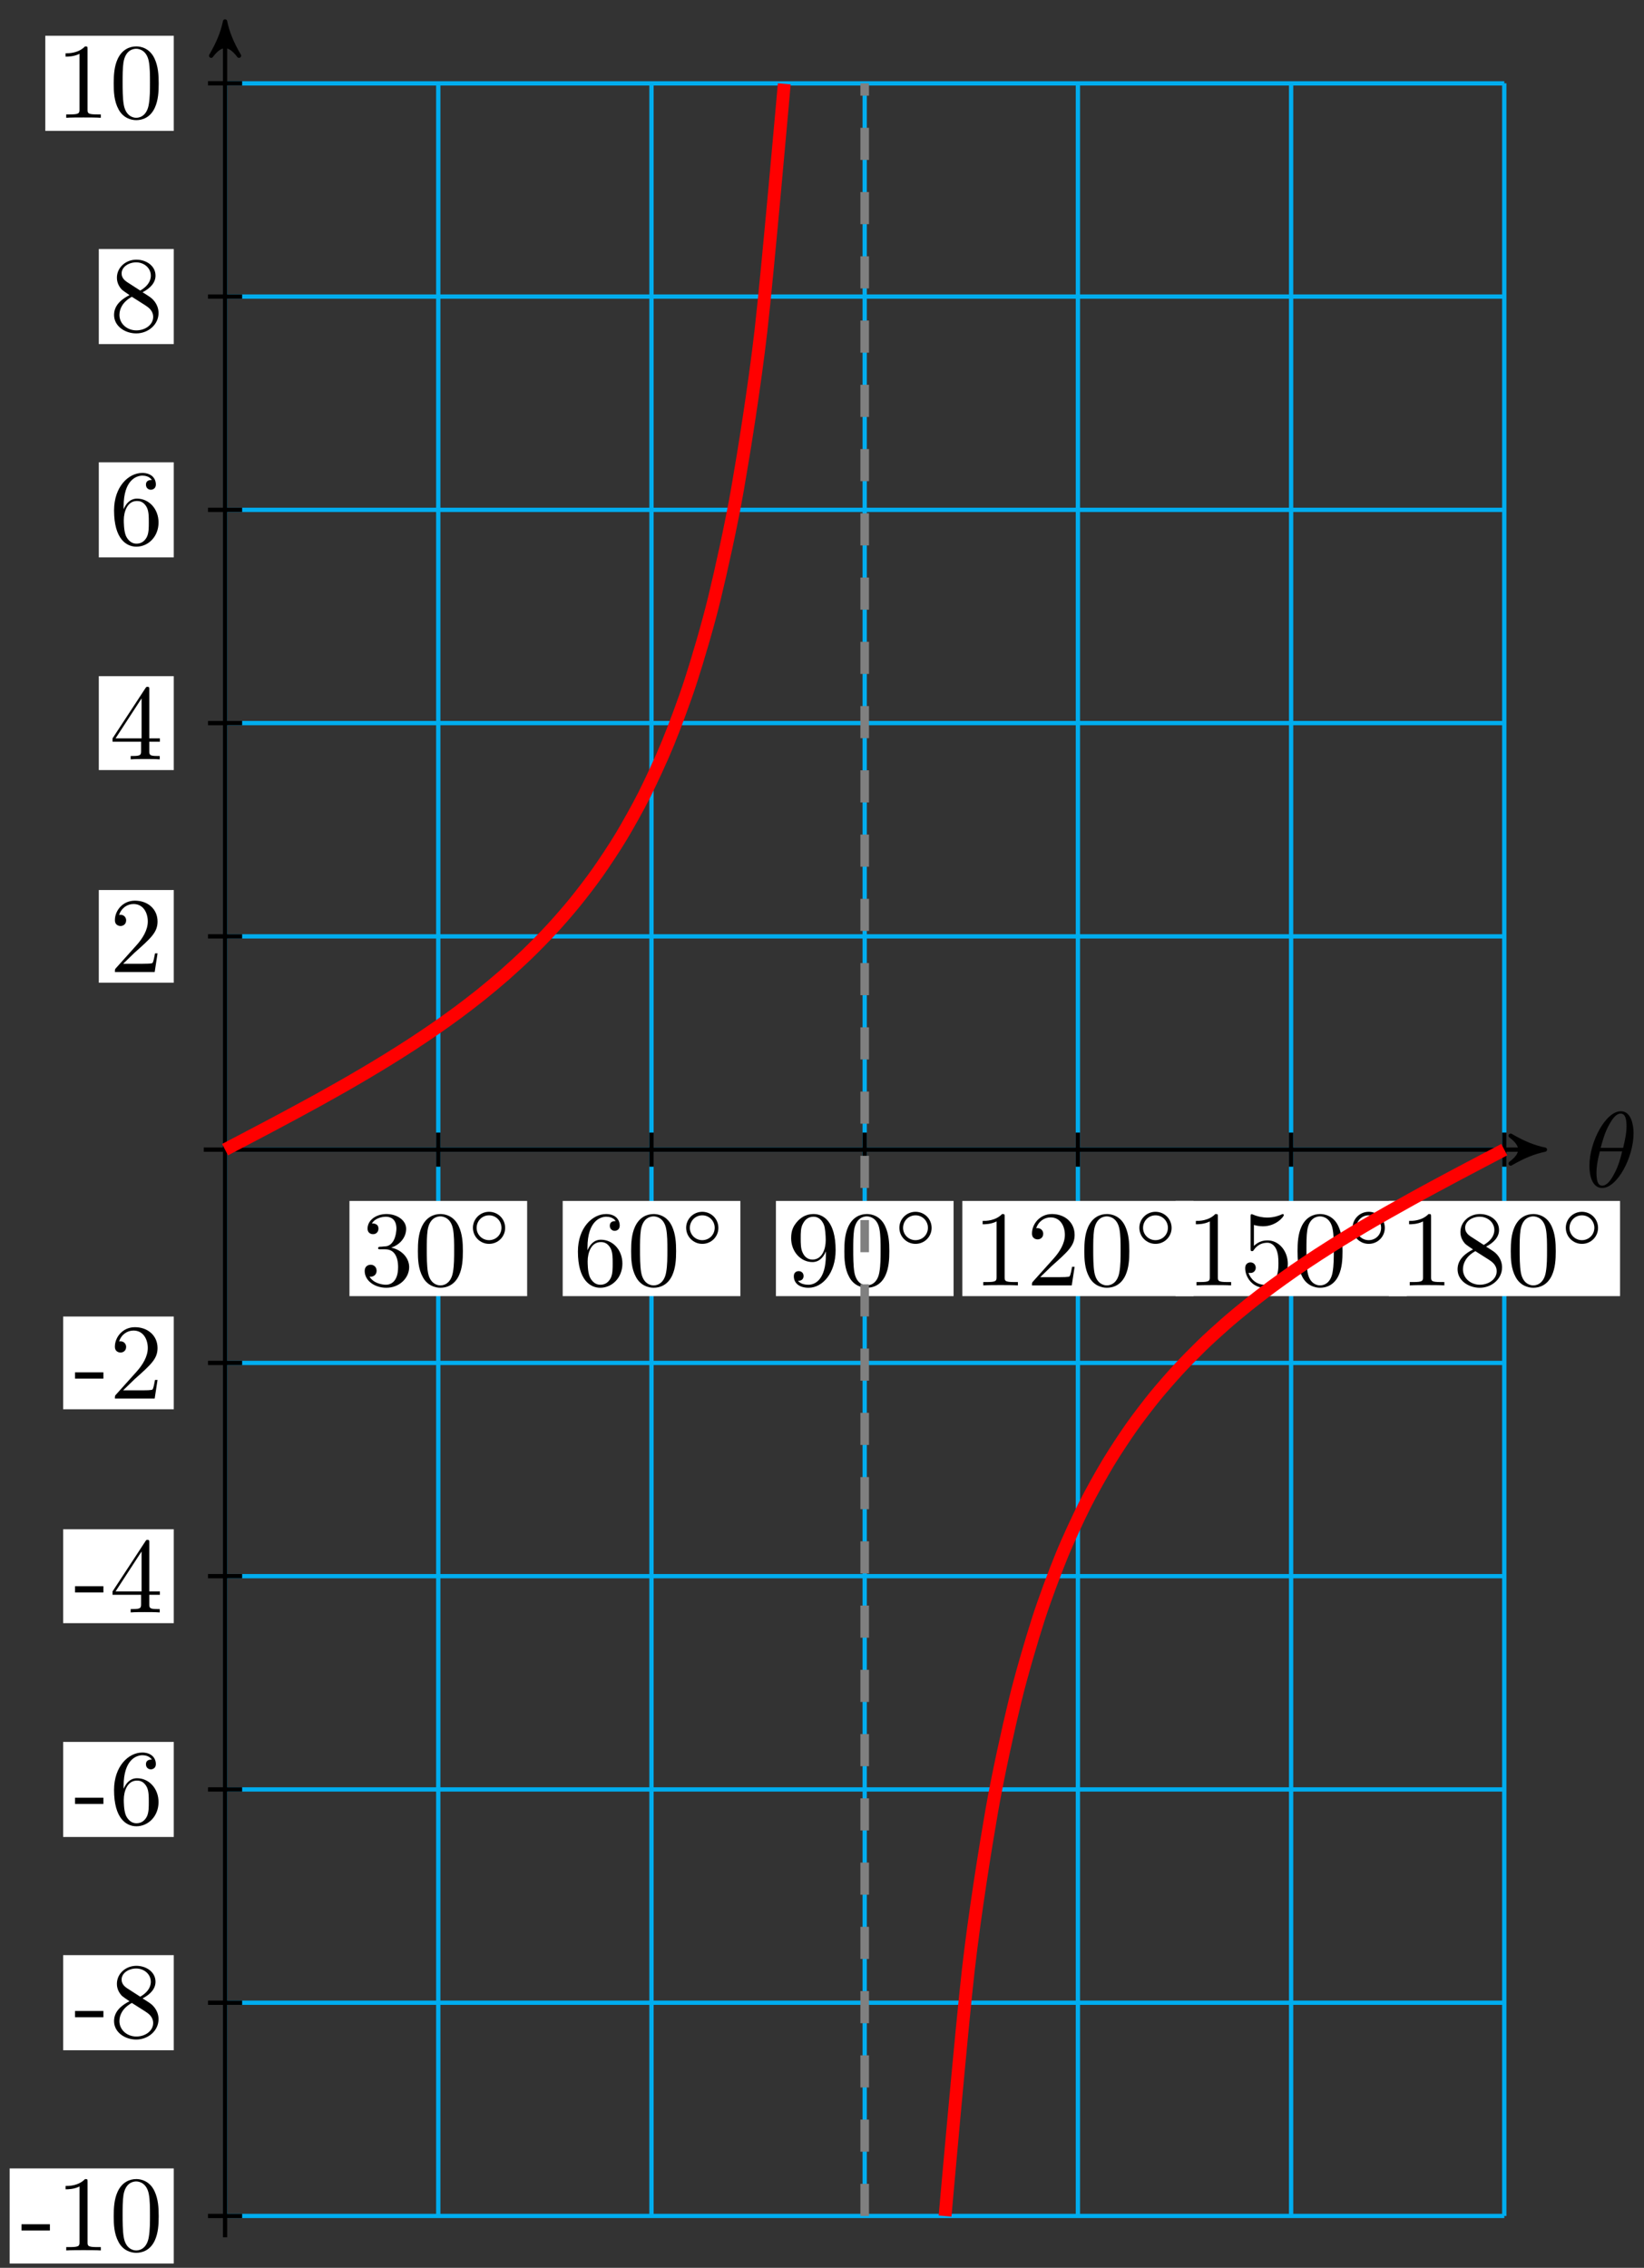 <?xml version="1.0" encoding="UTF-8"?>
<svg xmlns="http://www.w3.org/2000/svg" xmlns:xlink="http://www.w3.org/1999/xlink" width="153pt" height="211pt" viewBox="0 0 153 211" version="1.1">
<rect x="0" y="0" width="153" height="211" fill="#333333" stroke="none"/>
<defs>
<g>
<symbol overflow="visible" id="glyph0-0">
<path style="stroke:none;" d=""/>
</symbol>
<symbol overflow="visible" id="glyph0-1">
<path style="stroke:none;" d="M 4.531 -4.984 C 4.531 -5.641 4.359 -7.031 3.344 -7.031 C 1.953 -7.031 0.422 -4.219 0.422 -1.938 C 0.422 -1 0.703 0.109 1.609 0.109 C 3.016 0.109 4.531 -2.75 4.531 -4.984 Z M 1.469 -3.625 C 1.641 -4.25 1.844 -5.047 2.25 -5.766 C 2.516 -6.25 2.875 -6.812 3.328 -6.812 C 3.812 -6.812 3.875 -6.172 3.875 -5.609 C 3.875 -5.109 3.797 -4.609 3.562 -3.625 Z M 3.469 -3.297 C 3.359 -2.844 3.156 -2 2.766 -1.281 C 2.422 -0.594 2.047 -0.109 1.609 -0.109 C 1.281 -0.109 1.078 -0.406 1.078 -1.328 C 1.078 -1.75 1.141 -2.328 1.391 -3.297 Z M 3.469 -3.297 "/>
</symbol>
<symbol overflow="visible" id="glyph1-0">
<path style="stroke:none;" d=""/>
</symbol>
<symbol overflow="visible" id="glyph1-1">
<path style="stroke:none;" d="M 2.891 -3.516 C 3.703 -3.781 4.281 -4.469 4.281 -5.266 C 4.281 -6.078 3.406 -6.641 2.453 -6.641 C 1.453 -6.641 0.688 -6.047 0.688 -5.281 C 0.688 -4.953 0.906 -4.766 1.203 -4.766 C 1.5 -4.766 1.703 -4.984 1.703 -5.281 C 1.703 -5.766 1.234 -5.766 1.094 -5.766 C 1.391 -6.266 2.047 -6.391 2.406 -6.391 C 2.828 -6.391 3.375 -6.172 3.375 -5.281 C 3.375 -5.156 3.344 -4.578 3.094 -4.141 C 2.797 -3.656 2.453 -3.625 2.203 -3.625 C 2.125 -3.609 1.891 -3.594 1.812 -3.594 C 1.734 -3.578 1.672 -3.562 1.672 -3.469 C 1.672 -3.359 1.734 -3.359 1.906 -3.359 L 2.344 -3.359 C 3.156 -3.359 3.531 -2.688 3.531 -1.703 C 3.531 -0.344 2.844 -0.062 2.406 -0.062 C 1.969 -0.062 1.219 -0.234 0.875 -0.812 C 1.219 -0.766 1.531 -0.984 1.531 -1.359 C 1.531 -1.719 1.266 -1.922 0.984 -1.922 C 0.734 -1.922 0.422 -1.781 0.422 -1.344 C 0.422 -0.438 1.344 0.219 2.438 0.219 C 3.656 0.219 4.562 -0.688 4.562 -1.703 C 4.562 -2.516 3.922 -3.297 2.891 -3.516 Z M 2.891 -3.516 "/>
</symbol>
<symbol overflow="visible" id="glyph1-2">
<path style="stroke:none;" d="M 4.578 -3.188 C 4.578 -3.984 4.531 -4.781 4.188 -5.516 C 3.734 -6.484 2.906 -6.641 2.5 -6.641 C 1.891 -6.641 1.172 -6.375 0.75 -5.453 C 0.438 -4.766 0.391 -3.984 0.391 -3.188 C 0.391 -2.438 0.422 -1.547 0.844 -0.781 C 1.266 0.016 2 0.219 2.484 0.219 C 3.016 0.219 3.781 0.016 4.219 -0.938 C 4.531 -1.625 4.578 -2.406 4.578 -3.188 Z M 2.484 0 C 2.094 0 1.5 -0.25 1.328 -1.203 C 1.219 -1.797 1.219 -2.719 1.219 -3.312 C 1.219 -3.953 1.219 -4.609 1.297 -5.141 C 1.484 -6.328 2.234 -6.422 2.484 -6.422 C 2.812 -6.422 3.469 -6.234 3.656 -5.25 C 3.766 -4.688 3.766 -3.938 3.766 -3.312 C 3.766 -2.562 3.766 -1.891 3.656 -1.25 C 3.5 -0.297 2.938 0 2.484 0 Z M 2.484 0 "/>
</symbol>
<symbol overflow="visible" id="glyph1-3">
<path style="stroke:none;" d="M 1.312 -3.266 L 1.312 -3.516 C 1.312 -6.031 2.547 -6.391 3.062 -6.391 C 3.297 -6.391 3.719 -6.328 3.938 -5.984 C 3.781 -5.984 3.391 -5.984 3.391 -5.547 C 3.391 -5.234 3.625 -5.078 3.844 -5.078 C 4 -5.078 4.312 -5.172 4.312 -5.562 C 4.312 -6.156 3.875 -6.641 3.047 -6.641 C 1.766 -6.641 0.422 -5.359 0.422 -3.156 C 0.422 -0.484 1.578 0.219 2.5 0.219 C 3.609 0.219 4.562 -0.719 4.562 -2.031 C 4.562 -3.297 3.672 -4.25 2.562 -4.25 C 1.891 -4.25 1.516 -3.75 1.312 -3.266 Z M 2.5 -0.062 C 1.875 -0.062 1.578 -0.656 1.516 -0.812 C 1.328 -1.281 1.328 -2.078 1.328 -2.25 C 1.328 -3.031 1.656 -4.031 2.547 -4.031 C 2.719 -4.031 3.172 -4.031 3.484 -3.406 C 3.656 -3.047 3.656 -2.531 3.656 -2.047 C 3.656 -1.562 3.656 -1.062 3.484 -0.703 C 3.188 -0.109 2.734 -0.062 2.5 -0.062 Z M 2.5 -0.062 "/>
</symbol>
<symbol overflow="visible" id="glyph1-4">
<path style="stroke:none;" d="M 3.656 -3.172 L 3.656 -2.844 C 3.656 -0.516 2.625 -0.062 2.047 -0.062 C 1.875 -0.062 1.328 -0.078 1.062 -0.422 C 1.5 -0.422 1.578 -0.703 1.578 -0.875 C 1.578 -1.188 1.344 -1.328 1.125 -1.328 C 0.969 -1.328 0.672 -1.25 0.672 -0.859 C 0.672 -0.188 1.203 0.219 2.047 0.219 C 3.344 0.219 4.562 -1.141 4.562 -3.281 C 4.562 -5.969 3.406 -6.641 2.516 -6.641 C 1.969 -6.641 1.484 -6.453 1.062 -6.016 C 0.641 -5.562 0.422 -5.141 0.422 -4.391 C 0.422 -3.156 1.297 -2.172 2.406 -2.172 C 3.016 -2.172 3.422 -2.594 3.656 -3.172 Z M 2.422 -2.406 C 2.266 -2.406 1.797 -2.406 1.5 -3.031 C 1.312 -3.406 1.312 -3.891 1.312 -4.391 C 1.312 -4.922 1.312 -5.391 1.531 -5.766 C 1.797 -6.266 2.172 -6.391 2.516 -6.391 C 2.984 -6.391 3.312 -6.047 3.484 -5.609 C 3.594 -5.281 3.641 -4.656 3.641 -4.203 C 3.641 -3.375 3.297 -2.406 2.422 -2.406 Z M 2.422 -2.406 "/>
</symbol>
<symbol overflow="visible" id="glyph1-5">
<path style="stroke:none;" d="M 2.938 -6.375 C 2.938 -6.625 2.938 -6.641 2.703 -6.641 C 2.078 -6 1.203 -6 0.891 -6 L 0.891 -5.688 C 1.094 -5.688 1.672 -5.688 2.188 -5.953 L 2.188 -0.781 C 2.188 -0.422 2.156 -0.312 1.266 -0.312 L 0.953 -0.312 L 0.953 0 C 1.297 -0.031 2.156 -0.031 2.562 -0.031 C 2.953 -0.031 3.828 -0.031 4.172 0 L 4.172 -0.312 L 3.859 -0.312 C 2.953 -0.312 2.938 -0.422 2.938 -0.781 Z M 2.938 -6.375 "/>
</symbol>
<symbol overflow="visible" id="glyph1-6">
<path style="stroke:none;" d="M 1.266 -0.766 L 2.328 -1.797 C 3.875 -3.172 4.469 -3.703 4.469 -4.703 C 4.469 -5.844 3.578 -6.641 2.359 -6.641 C 1.234 -6.641 0.5 -5.719 0.5 -4.828 C 0.5 -4.281 1 -4.281 1.031 -4.281 C 1.203 -4.281 1.547 -4.391 1.547 -4.812 C 1.547 -5.062 1.359 -5.328 1.016 -5.328 C 0.938 -5.328 0.922 -5.328 0.891 -5.312 C 1.109 -5.969 1.656 -6.328 2.234 -6.328 C 3.141 -6.328 3.562 -5.516 3.562 -4.703 C 3.562 -3.906 3.078 -3.125 2.516 -2.5 L 0.609 -0.375 C 0.5 -0.266 0.5 -0.234 0.5 0 L 4.203 0 L 4.469 -1.734 L 4.234 -1.734 C 4.172 -1.438 4.109 -1 4 -0.844 C 3.938 -0.766 3.281 -0.766 3.062 -0.766 Z M 1.266 -0.766 "/>
</symbol>
<symbol overflow="visible" id="glyph1-7">
<path style="stroke:none;" d="M 4.469 -2 C 4.469 -3.188 3.656 -4.188 2.578 -4.188 C 2.109 -4.188 1.672 -4.031 1.312 -3.672 L 1.312 -5.625 C 1.516 -5.562 1.844 -5.5 2.156 -5.5 C 3.391 -5.5 4.094 -6.406 4.094 -6.531 C 4.094 -6.594 4.062 -6.641 3.984 -6.641 C 3.984 -6.641 3.953 -6.641 3.906 -6.609 C 3.703 -6.516 3.219 -6.312 2.547 -6.312 C 2.156 -6.312 1.688 -6.391 1.219 -6.594 C 1.141 -6.625 1.125 -6.625 1.109 -6.625 C 1 -6.625 1 -6.547 1 -6.391 L 1 -3.438 C 1 -3.266 1 -3.188 1.141 -3.188 C 1.219 -3.188 1.234 -3.203 1.281 -3.266 C 1.391 -3.422 1.75 -3.969 2.562 -3.969 C 3.078 -3.969 3.328 -3.516 3.406 -3.328 C 3.562 -2.953 3.594 -2.578 3.594 -2.078 C 3.594 -1.719 3.594 -1.125 3.344 -0.703 C 3.109 -0.312 2.734 -0.062 2.281 -0.062 C 1.562 -0.062 0.984 -0.594 0.812 -1.172 C 0.844 -1.172 0.875 -1.156 0.984 -1.156 C 1.312 -1.156 1.484 -1.406 1.484 -1.641 C 1.484 -1.891 1.312 -2.141 0.984 -2.141 C 0.844 -2.141 0.5 -2.062 0.5 -1.609 C 0.5 -0.75 1.188 0.219 2.297 0.219 C 3.453 0.219 4.469 -0.734 4.469 -2 Z M 4.469 -2 "/>
</symbol>
<symbol overflow="visible" id="glyph1-8">
<path style="stroke:none;" d="M 1.625 -4.562 C 1.172 -4.859 1.125 -5.188 1.125 -5.359 C 1.125 -5.969 1.781 -6.391 2.484 -6.391 C 3.203 -6.391 3.844 -5.875 3.844 -5.156 C 3.844 -4.578 3.453 -4.109 2.859 -3.766 Z M 3.078 -3.609 C 3.797 -3.984 4.281 -4.5 4.281 -5.156 C 4.281 -6.078 3.406 -6.641 2.5 -6.641 C 1.5 -6.641 0.688 -5.906 0.688 -4.969 C 0.688 -4.797 0.703 -4.344 1.125 -3.875 C 1.234 -3.766 1.609 -3.516 1.859 -3.344 C 1.281 -3.047 0.422 -2.5 0.422 -1.5 C 0.422 -0.453 1.438 0.219 2.484 0.219 C 3.609 0.219 4.562 -0.609 4.562 -1.672 C 4.562 -2.031 4.453 -2.484 4.062 -2.906 C 3.875 -3.109 3.719 -3.203 3.078 -3.609 Z M 2.078 -3.188 L 3.312 -2.406 C 3.594 -2.219 4.062 -1.922 4.062 -1.312 C 4.062 -0.578 3.312 -0.062 2.5 -0.062 C 1.641 -0.062 0.922 -0.672 0.922 -1.5 C 0.922 -2.078 1.234 -2.719 2.078 -3.188 Z M 2.078 -3.188 "/>
</symbol>
<symbol overflow="visible" id="glyph2-0">
<path style="stroke:none;" d=""/>
</symbol>
<symbol overflow="visible" id="glyph2-1">
<path style="stroke:none;" d="M 3.531 -1.734 C 3.531 -2.578 2.859 -3.234 2.031 -3.234 C 1.203 -3.234 0.531 -2.562 0.531 -1.75 C 0.531 -0.906 1.219 -0.25 2.031 -0.25 C 2.875 -0.25 3.531 -0.922 3.531 -1.734 Z M 2.031 -0.594 C 1.375 -0.594 0.875 -1.125 0.875 -1.734 C 0.875 -2.391 1.391 -2.906 2.031 -2.906 C 2.688 -2.906 3.188 -2.375 3.188 -1.75 C 3.188 -1.094 2.672 -0.594 2.031 -0.594 Z M 2.031 -0.594 "/>
</symbol>
<symbol overflow="visible" id="glyph3-0">
<path style="stroke:none;" d=""/>
</symbol>
<symbol overflow="visible" id="glyph3-1">
<path style="stroke:none;" d="M 2.75 -1.859 L 2.75 -2.438 L 0.109 -2.438 L 0.109 -1.859 Z M 2.75 -1.859 "/>
</symbol>
<symbol overflow="visible" id="glyph3-2">
<path style="stroke:none;" d="M 4.172 0 L 4.172 -0.312 L 3.859 -0.312 C 2.953 -0.312 2.938 -0.422 2.938 -0.781 L 2.938 -6.375 C 2.938 -6.625 2.938 -6.641 2.703 -6.641 C 2.078 -6 1.203 -6 0.891 -6 L 0.891 -5.688 C 1.094 -5.688 1.672 -5.688 2.188 -5.953 L 2.188 -0.781 C 2.188 -0.422 2.156 -0.312 1.266 -0.312 L 0.953 -0.312 L 0.953 0 C 1.297 -0.031 2.156 -0.031 2.562 -0.031 C 2.953 -0.031 3.828 -0.031 4.172 0 Z M 4.172 0 "/>
</symbol>
<symbol overflow="visible" id="glyph3-3">
<path style="stroke:none;" d="M 4.578 -3.188 C 4.578 -3.984 4.531 -4.781 4.188 -5.516 C 3.734 -6.484 2.906 -6.641 2.5 -6.641 C 1.891 -6.641 1.172 -6.375 0.75 -5.453 C 0.438 -4.766 0.391 -3.984 0.391 -3.188 C 0.391 -2.438 0.422 -1.547 0.844 -0.781 C 1.266 0.016 2 0.219 2.484 0.219 C 3.016 0.219 3.781 0.016 4.219 -0.938 C 4.531 -1.625 4.578 -2.406 4.578 -3.188 Z M 3.766 -3.312 C 3.766 -2.562 3.766 -1.891 3.656 -1.25 C 3.5 -0.297 2.938 0 2.484 0 C 2.094 0 1.5 -0.25 1.328 -1.203 C 1.219 -1.797 1.219 -2.719 1.219 -3.312 C 1.219 -3.953 1.219 -4.609 1.297 -5.141 C 1.484 -6.328 2.234 -6.422 2.484 -6.422 C 2.812 -6.422 3.469 -6.234 3.656 -5.25 C 3.766 -4.688 3.766 -3.938 3.766 -3.312 Z M 3.766 -3.312 "/>
</symbol>
<symbol overflow="visible" id="glyph3-4">
<path style="stroke:none;" d="M 4.562 -1.672 C 4.562 -2.031 4.453 -2.484 4.062 -2.906 C 3.875 -3.109 3.719 -3.203 3.078 -3.609 C 3.797 -3.984 4.281 -4.5 4.281 -5.156 C 4.281 -6.078 3.406 -6.641 2.5 -6.641 C 1.5 -6.641 0.688 -5.906 0.688 -4.969 C 0.688 -4.797 0.703 -4.344 1.125 -3.875 C 1.234 -3.766 1.609 -3.516 1.859 -3.344 C 1.281 -3.047 0.422 -2.5 0.422 -1.5 C 0.422 -0.453 1.438 0.219 2.484 0.219 C 3.609 0.219 4.562 -0.609 4.562 -1.672 Z M 3.844 -5.156 C 3.844 -4.578 3.453 -4.109 2.859 -3.766 L 1.625 -4.562 C 1.172 -4.859 1.125 -5.188 1.125 -5.359 C 1.125 -5.969 1.781 -6.391 2.484 -6.391 C 3.203 -6.391 3.844 -5.875 3.844 -5.156 Z M 4.062 -1.312 C 4.062 -0.578 3.312 -0.062 2.5 -0.062 C 1.641 -0.062 0.922 -0.672 0.922 -1.5 C 0.922 -2.078 1.234 -2.719 2.078 -3.188 L 3.312 -2.406 C 3.594 -2.219 4.062 -1.922 4.062 -1.312 Z M 4.062 -1.312 "/>
</symbol>
<symbol overflow="visible" id="glyph3-5">
<path style="stroke:none;" d="M 4.562 -2.031 C 4.562 -3.297 3.672 -4.25 2.562 -4.25 C 1.891 -4.25 1.516 -3.75 1.312 -3.266 L 1.312 -3.516 C 1.312 -6.031 2.547 -6.391 3.062 -6.391 C 3.297 -6.391 3.719 -6.328 3.938 -5.984 C 3.781 -5.984 3.391 -5.984 3.391 -5.547 C 3.391 -5.234 3.625 -5.078 3.844 -5.078 C 4 -5.078 4.312 -5.172 4.312 -5.562 C 4.312 -6.156 3.875 -6.641 3.047 -6.641 C 1.766 -6.641 0.422 -5.359 0.422 -3.156 C 0.422 -0.484 1.578 0.219 2.5 0.219 C 3.609 0.219 4.562 -0.719 4.562 -2.031 Z M 3.656 -2.047 C 3.656 -1.562 3.656 -1.062 3.484 -0.703 C 3.188 -0.109 2.734 -0.062 2.5 -0.062 C 1.875 -0.062 1.578 -0.656 1.516 -0.812 C 1.328 -1.281 1.328 -2.078 1.328 -2.25 C 1.328 -3.031 1.656 -4.031 2.547 -4.031 C 2.719 -4.031 3.172 -4.031 3.484 -3.406 C 3.656 -3.047 3.656 -2.531 3.656 -2.047 Z M 3.656 -2.047 "/>
</symbol>
<symbol overflow="visible" id="glyph3-6">
<path style="stroke:none;" d="M 4.688 -1.641 L 4.688 -1.953 L 3.703 -1.953 L 3.703 -6.484 C 3.703 -6.688 3.703 -6.75 3.531 -6.75 C 3.453 -6.75 3.422 -6.75 3.344 -6.625 L 0.281 -1.953 L 0.281 -1.641 L 2.938 -1.641 L 2.938 -0.781 C 2.938 -0.422 2.906 -0.312 2.172 -0.312 L 1.969 -0.312 L 1.969 0 C 2.375 -0.031 2.891 -0.031 3.312 -0.031 C 3.734 -0.031 4.25 -0.031 4.672 0 L 4.672 -0.312 L 4.453 -0.312 C 3.719 -0.312 3.703 -0.422 3.703 -0.781 L 3.703 -1.641 Z M 2.984 -1.953 L 0.562 -1.953 L 2.984 -5.672 Z M 2.984 -1.953 "/>
</symbol>
<symbol overflow="visible" id="glyph3-7">
<path style="stroke:none;" d="M 4.469 -1.734 L 4.234 -1.734 C 4.172 -1.438 4.109 -1 4 -0.844 C 3.938 -0.766 3.281 -0.766 3.062 -0.766 L 1.266 -0.766 L 2.328 -1.797 C 3.875 -3.172 4.469 -3.703 4.469 -4.703 C 4.469 -5.844 3.578 -6.641 2.359 -6.641 C 1.234 -6.641 0.5 -5.719 0.5 -4.828 C 0.5 -4.281 1 -4.281 1.031 -4.281 C 1.203 -4.281 1.547 -4.391 1.547 -4.812 C 1.547 -5.062 1.359 -5.328 1.016 -5.328 C 0.938 -5.328 0.922 -5.328 0.891 -5.312 C 1.109 -5.969 1.656 -6.328 2.234 -6.328 C 3.141 -6.328 3.562 -5.516 3.562 -4.703 C 3.562 -3.906 3.078 -3.125 2.516 -2.5 L 0.609 -0.375 C 0.5 -0.266 0.5 -0.234 0.5 0 L 4.203 0 Z M 4.469 -1.734 "/>
</symbol>
</g>
</defs>
<g id="surface1">
<path style="fill:none;stroke-width:0.399;stroke-linecap:butt;stroke-linejoin:miter;stroke:rgb(0%,67.839%,93.729%);stroke-opacity:1;stroke-miterlimit:10;" d="M -0.001 -99.212 L 119.054 -99.212 M -0.001 -79.372 L 119.054 -79.372 M -0.001 -59.528 L 119.054 -59.528 M -0.001 -39.684 L 119.054 -39.684 M -0.001 -19.845 L 119.054 -19.845 M -0.001 -0.001 L 119.054 -0.001 M -0.001 19.843 L 119.054 19.843 M -0.001 39.687 L 119.054 39.687 M -0.001 59.526 L 119.054 59.526 M -0.001 79.37 L 119.054 79.37 M -0.001 99.206 L 119.054 99.206 M -0.001 -99.212 L -0.001 99.214 M 19.842 -99.212 L 19.842 99.214 M 39.684 -99.212 L 39.684 99.214 M 59.527 -99.212 L 59.527 99.214 M 79.369 -99.212 L 79.369 99.214 M 99.212 -99.212 L 99.212 99.214 M 119.051 -99.212 L 119.051 99.214 " transform="matrix(1,0,0,-1,20.946,106.964)"/>
<path style="fill:none;stroke-width:0.399;stroke-linecap:butt;stroke-linejoin:miter;stroke:rgb(0%,0%,0%);stroke-opacity:1;stroke-miterlimit:10;" d="M -1.985 -0.001 L 122.027 -0.001 " transform="matrix(1,0,0,-1,20.946,106.964)"/>
<path style="fill-rule:nonzero;fill:rgb(0%,0%,0%);fill-opacity:1;stroke-width:0.399;stroke-linecap:butt;stroke-linejoin:round;stroke:rgb(0%,0%,0%);stroke-opacity:1;stroke-miterlimit:10;" d="M 0.796 -0.001 C -0.201 0.198 -1.197 0.597 -2.392 1.296 C -1.197 0.398 -1.197 -0.399 -2.392 -1.294 C -1.197 -0.599 -0.201 -0.2 0.796 -0.001 Z M 0.796 -0.001 " transform="matrix(1,0,0,-1,142.982,106.964)"/>
<g style="fill:rgb(0%,0%,0%);fill-opacity:1;">
  <use xlink:href="#glyph0-1" x="147.498" y="110.423"/>
</g>
<path style="fill:none;stroke-width:0.399;stroke-linecap:butt;stroke-linejoin:miter;stroke:rgb(0%,0%,0%);stroke-opacity:1;stroke-miterlimit:10;" d="M -0.001 -101.196 L -0.001 104.171 " transform="matrix(1,0,0,-1,20.946,106.964)"/>
<path style="fill-rule:nonzero;fill:rgb(0%,0%,0%);fill-opacity:1;stroke-width:0.399;stroke-linecap:butt;stroke-linejoin:round;stroke:rgb(0%,0%,0%);stroke-opacity:1;stroke-miterlimit:10;" d="M 0.798 0.001 C -0.198 0.2 -1.194 0.598 -2.39 1.294 C -1.194 0.399 -1.194 -0.398 -2.39 -1.296 C -1.194 -0.597 -0.198 -0.198 0.798 0.001 Z M 0.798 0.001 " transform="matrix(0,-1,-1,0,20.946,2.794)"/>
<path style="fill:none;stroke-width:0.399;stroke-linecap:butt;stroke-linejoin:miter;stroke:rgb(0%,0%,0%);stroke-opacity:1;stroke-miterlimit:10;" d="M 19.842 1.589 L 19.842 -1.587 " transform="matrix(1,0,0,-1,20.946,106.964)"/>
<path style=" stroke:none;fill-rule:nonzero;fill:rgb(100%,100%,100%);fill-opacity:1;" d="M 32.523 120.594 L 49.059 120.594 L 49.059 111.738 L 32.523 111.738 Z M 32.523 120.594 "/>
<g style="fill:rgb(0%,0%,0%);fill-opacity:1;">
  <use xlink:href="#glyph1-1" x="33.518" y="119.596"/>
  <use xlink:href="#glyph1-2" x="38.5" y="119.596"/>
</g>
<g style="fill:rgb(0%,0%,0%);fill-opacity:1;">
  <use xlink:href="#glyph2-1" x="43.482" y="115.981"/>
</g>
<path style="fill:none;stroke-width:0.399;stroke-linecap:butt;stroke-linejoin:miter;stroke:rgb(0%,0%,0%);stroke-opacity:1;stroke-miterlimit:10;" d="M 39.684 1.589 L 39.684 -1.587 " transform="matrix(1,0,0,-1,20.946,106.964)"/>
<path style=" stroke:none;fill-rule:nonzero;fill:rgb(100%,100%,100%);fill-opacity:1;" d="M 52.367 120.594 L 68.902 120.594 L 68.902 111.738 L 52.367 111.738 Z M 52.367 120.594 "/>
<g style="fill:rgb(0%,0%,0%);fill-opacity:1;">
  <use xlink:href="#glyph1-3" x="53.362" y="119.596"/>
  <use xlink:href="#glyph1-2" x="58.344" y="119.596"/>
</g>
<g style="fill:rgb(0%,0%,0%);fill-opacity:1;">
  <use xlink:href="#glyph2-1" x="63.326" y="115.981"/>
</g>
<path style="fill:none;stroke-width:0.399;stroke-linecap:butt;stroke-linejoin:miter;stroke:rgb(0%,0%,0%);stroke-opacity:1;stroke-miterlimit:10;" d="M 59.527 1.589 L 59.527 -1.587 " transform="matrix(1,0,0,-1,20.946,106.964)"/>
<path style=" stroke:none;fill-rule:nonzero;fill:rgb(100%,100%,100%);fill-opacity:1;" d="M 72.211 120.594 L 88.746 120.594 L 88.746 111.738 L 72.211 111.738 Z M 72.211 120.594 "/>
<g style="fill:rgb(0%,0%,0%);fill-opacity:1;">
  <use xlink:href="#glyph1-4" x="73.206" y="119.596"/>
  <use xlink:href="#glyph1-2" x="78.188" y="119.596"/>
</g>
<g style="fill:rgb(0%,0%,0%);fill-opacity:1;">
  <use xlink:href="#glyph2-1" x="83.17" y="115.981"/>
</g>
<path style="fill:none;stroke-width:0.399;stroke-linecap:butt;stroke-linejoin:miter;stroke:rgb(0%,0%,0%);stroke-opacity:1;stroke-miterlimit:10;" d="M 79.369 1.589 L 79.369 -1.587 " transform="matrix(1,0,0,-1,20.946,106.964)"/>
<path style=" stroke:none;fill-rule:nonzero;fill:rgb(100%,100%,100%);fill-opacity:1;" d="M 89.562 120.594 L 111.082 120.594 L 111.082 111.738 L 89.562 111.738 Z M 89.562 120.594 "/>
<g style="fill:rgb(0%,0%,0%);fill-opacity:1;">
  <use xlink:href="#glyph1-5" x="90.559" y="119.596"/>
  <use xlink:href="#glyph1-6" x="95.541" y="119.596"/>
  <use xlink:href="#glyph1-2" x="100.523" y="119.596"/>
</g>
<g style="fill:rgb(0%,0%,0%);fill-opacity:1;">
  <use xlink:href="#glyph2-1" x="105.504" y="115.981"/>
</g>
<path style="fill:none;stroke-width:0.399;stroke-linecap:butt;stroke-linejoin:miter;stroke:rgb(0%,0%,0%);stroke-opacity:1;stroke-miterlimit:10;" d="M 99.212 1.589 L 99.212 -1.587 " transform="matrix(1,0,0,-1,20.946,106.964)"/>
<path style=" stroke:none;fill-rule:nonzero;fill:rgb(100%,100%,100%);fill-opacity:1;" d="M 109.406 120.594 L 130.926 120.594 L 130.926 111.738 L 109.406 111.738 Z M 109.406 120.594 "/>
<g style="fill:rgb(0%,0%,0%);fill-opacity:1;">
  <use xlink:href="#glyph1-5" x="110.403" y="119.596"/>
  <use xlink:href="#glyph1-7" x="115.384" y="119.596"/>
  <use xlink:href="#glyph1-2" x="120.366" y="119.596"/>
</g>
<g style="fill:rgb(0%,0%,0%);fill-opacity:1;">
  <use xlink:href="#glyph2-1" x="125.347" y="115.981"/>
</g>
<path style="fill:none;stroke-width:0.399;stroke-linecap:butt;stroke-linejoin:miter;stroke:rgb(0%,0%,0%);stroke-opacity:1;stroke-miterlimit:10;" d="M 119.054 1.589 L 119.054 -1.587 " transform="matrix(1,0,0,-1,20.946,106.964)"/>
<path style=" stroke:none;fill-rule:nonzero;fill:rgb(100%,100%,100%);fill-opacity:1;" d="M 129.25 120.594 L 150.77 120.594 L 150.77 111.738 L 129.25 111.738 Z M 129.25 120.594 "/>
<g style="fill:rgb(0%,0%,0%);fill-opacity:1;">
  <use xlink:href="#glyph1-5" x="130.247" y="119.596"/>
  <use xlink:href="#glyph1-8" x="135.228" y="119.596"/>
  <use xlink:href="#glyph1-2" x="140.21" y="119.596"/>
</g>
<g style="fill:rgb(0%,0%,0%);fill-opacity:1;">
  <use xlink:href="#glyph2-1" x="145.192" y="115.981"/>
</g>
<path style="fill:none;stroke-width:0.399;stroke-linecap:butt;stroke-linejoin:miter;stroke:rgb(0%,0%,0%);stroke-opacity:1;stroke-miterlimit:10;" d="M 1.589 -99.212 L -1.587 -99.212 " transform="matrix(1,0,0,-1,20.946,106.964)"/>
<path style=" stroke:none;fill-rule:nonzero;fill:rgb(100%,100%,100%);fill-opacity:1;" d="M 0.898 210.602 L 16.172 210.602 L 16.172 201.754 L 0.898 201.754 Z M 0.898 210.602 "/>
<g style="fill:rgb(0%,0%,0%);fill-opacity:1;">
  <use xlink:href="#glyph3-1" x="1.893" y="209.385"/>
  <use xlink:href="#glyph3-2" x="5.211" y="209.385"/>
  <use xlink:href="#glyph3-3" x="10.192" y="209.385"/>
</g>
<path style="fill:none;stroke-width:0.399;stroke-linecap:butt;stroke-linejoin:miter;stroke:rgb(0%,0%,0%);stroke-opacity:1;stroke-miterlimit:10;" d="M 1.589 -79.372 L -1.587 -79.372 " transform="matrix(1,0,0,-1,20.946,106.964)"/>
<path style=" stroke:none;fill-rule:nonzero;fill:rgb(100%,100%,100%);fill-opacity:1;" d="M 5.879 190.758 L 16.172 190.758 L 16.172 181.91 L 5.879 181.91 Z M 5.879 190.758 "/>
<g style="fill:rgb(0%,0%,0%);fill-opacity:1;">
  <use xlink:href="#glyph3-1" x="6.874" y="189.543"/>
  <use xlink:href="#glyph3-4" x="10.192" y="189.543"/>
</g>
<path style="fill:none;stroke-width:0.399;stroke-linecap:butt;stroke-linejoin:miter;stroke:rgb(0%,0%,0%);stroke-opacity:1;stroke-miterlimit:10;" d="M 1.589 -59.528 L -1.587 -59.528 " transform="matrix(1,0,0,-1,20.946,106.964)"/>
<path style=" stroke:none;fill-rule:nonzero;fill:rgb(100%,100%,100%);fill-opacity:1;" d="M 5.879 170.914 L 16.172 170.914 L 16.172 162.07 L 5.879 162.07 Z M 5.879 170.914 "/>
<g style="fill:rgb(0%,0%,0%);fill-opacity:1;">
  <use xlink:href="#glyph3-1" x="6.874" y="169.7"/>
  <use xlink:href="#glyph3-5" x="10.192" y="169.7"/>
</g>
<path style="fill:none;stroke-width:0.399;stroke-linecap:butt;stroke-linejoin:miter;stroke:rgb(0%,0%,0%);stroke-opacity:1;stroke-miterlimit:10;" d="M 1.589 -39.684 L -1.587 -39.684 " transform="matrix(1,0,0,-1,20.946,106.964)"/>
<path style=" stroke:none;fill-rule:nonzero;fill:rgb(100%,100%,100%);fill-opacity:1;" d="M 5.879 151.02 L 16.172 151.02 L 16.172 142.281 L 5.879 142.281 Z M 5.879 151.02 "/>
<g style="fill:rgb(0%,0%,0%);fill-opacity:1;">
  <use xlink:href="#glyph3-1" x="6.874" y="150.022"/>
  <use xlink:href="#glyph3-6" x="10.192" y="150.022"/>
</g>
<path style="fill:none;stroke-width:0.399;stroke-linecap:butt;stroke-linejoin:miter;stroke:rgb(0%,0%,0%);stroke-opacity:1;stroke-miterlimit:10;" d="M 1.589 -19.845 L -1.587 -19.845 " transform="matrix(1,0,0,-1,20.946,106.964)"/>
<path style=" stroke:none;fill-rule:nonzero;fill:rgb(100%,100%,100%);fill-opacity:1;" d="M 5.879 131.121 L 16.172 131.121 L 16.172 122.492 L 5.879 122.492 Z M 5.879 131.121 "/>
<g style="fill:rgb(0%,0%,0%);fill-opacity:1;">
  <use xlink:href="#glyph3-1" x="6.874" y="130.124"/>
  <use xlink:href="#glyph3-7" x="10.192" y="130.124"/>
</g>
<path style="fill:none;stroke-width:0.399;stroke-linecap:butt;stroke-linejoin:miter;stroke:rgb(0%,0%,0%);stroke-opacity:1;stroke-miterlimit:10;" d="M 1.589 19.843 L -1.587 19.843 " transform="matrix(1,0,0,-1,20.946,106.964)"/>
<path style=" stroke:none;fill-rule:nonzero;fill:rgb(100%,100%,100%);fill-opacity:1;" d="M 9.195 91.434 L 16.172 91.434 L 16.172 82.809 L 9.195 82.809 Z M 9.195 91.434 "/>
<g style="fill:rgb(0%,0%,0%);fill-opacity:1;">
  <use xlink:href="#glyph3-7" x="10.193" y="90.439"/>
</g>
<path style="fill:none;stroke-width:0.399;stroke-linecap:butt;stroke-linejoin:miter;stroke:rgb(0%,0%,0%);stroke-opacity:1;stroke-miterlimit:10;" d="M 1.589 39.687 L -1.587 39.687 " transform="matrix(1,0,0,-1,20.946,106.964)"/>
<path style=" stroke:none;fill-rule:nonzero;fill:rgb(100%,100%,100%);fill-opacity:1;" d="M 9.195 71.648 L 16.172 71.648 L 16.172 62.91 L 9.195 62.91 Z M 9.195 71.648 "/>
<g style="fill:rgb(0%,0%,0%);fill-opacity:1;">
  <use xlink:href="#glyph3-6" x="10.193" y="70.651"/>
</g>
<path style="fill:none;stroke-width:0.399;stroke-linecap:butt;stroke-linejoin:miter;stroke:rgb(0%,0%,0%);stroke-opacity:1;stroke-miterlimit:10;" d="M 1.589 59.526 L -1.587 59.526 " transform="matrix(1,0,0,-1,20.946,106.964)"/>
<path style=" stroke:none;fill-rule:nonzero;fill:rgb(100%,100%,100%);fill-opacity:1;" d="M 9.195 51.859 L 16.172 51.859 L 16.172 43.012 L 9.195 43.012 Z M 9.195 51.859 "/>
<g style="fill:rgb(0%,0%,0%);fill-opacity:1;">
  <use xlink:href="#glyph3-5" x="10.193" y="50.644"/>
</g>
<path style="fill:none;stroke-width:0.399;stroke-linecap:butt;stroke-linejoin:miter;stroke:rgb(0%,0%,0%);stroke-opacity:1;stroke-miterlimit:10;" d="M 1.589 79.37 L -1.587 79.37 " transform="matrix(1,0,0,-1,20.946,106.964)"/>
<path style=" stroke:none;fill-rule:nonzero;fill:rgb(100%,100%,100%);fill-opacity:1;" d="M 9.195 32.016 L 16.172 32.016 L 16.172 23.168 L 9.195 23.168 Z M 9.195 32.016 "/>
<g style="fill:rgb(0%,0%,0%);fill-opacity:1;">
  <use xlink:href="#glyph3-4" x="10.193" y="30.801"/>
</g>
<path style="fill:none;stroke-width:0.399;stroke-linecap:butt;stroke-linejoin:miter;stroke:rgb(0%,0%,0%);stroke-opacity:1;stroke-miterlimit:10;" d="M 1.589 99.214 L -1.587 99.214 " transform="matrix(1,0,0,-1,20.946,106.964)"/>
<path style=" stroke:none;fill-rule:nonzero;fill:rgb(100%,100%,100%);fill-opacity:1;" d="M 4.215 12.176 L 16.172 12.176 L 16.172 3.328 L 4.215 3.328 Z M 4.215 12.176 "/>
<g style="fill:rgb(0%,0%,0%);fill-opacity:1;">
  <use xlink:href="#glyph3-2" x="5.21" y="10.959"/>
  <use xlink:href="#glyph3-3" x="10.192" y="10.959"/>
</g>
<path style="fill:none;stroke-width:0.797;stroke-linecap:butt;stroke-linejoin:miter;stroke:rgb(50%,50%,50%);stroke-opacity:1;stroke-dasharray:2.989,2.989;stroke-miterlimit:10;" d="M 59.527 -99.212 L 59.527 99.214 " transform="matrix(1,0,0,-1,20.946,106.964)"/>
<path style="fill:none;stroke-width:1.196;stroke-linecap:butt;stroke-linejoin:miter;stroke:rgb(100%,0%,0%);stroke-opacity:1;stroke-miterlimit:10;" d="M -0.001 -0.001 C -0.001 -0.001 1.565 0.819 2.167 1.136 C 2.769 1.452 3.733 1.96 4.339 2.28 C 4.94 2.601 5.905 3.116 6.507 3.441 C 7.108 3.765 8.073 4.288 8.674 4.62 C 9.276 4.956 10.241 5.495 10.842 5.835 C 11.444 6.179 12.409 6.737 13.01 7.093 C 13.612 7.448 14.576 8.03 15.178 8.402 C 15.779 8.773 16.744 9.382 17.35 9.777 C 17.951 10.167 18.916 10.812 19.517 11.23 C 20.119 11.644 21.084 12.335 21.685 12.78 C 22.287 13.226 23.252 13.964 23.853 14.448 C 24.455 14.933 25.419 15.737 26.021 16.265 C 26.623 16.796 27.587 17.675 28.189 18.261 C 28.79 18.843 29.755 19.823 30.357 20.476 C 30.962 21.128 31.927 22.23 32.528 22.972 C 33.13 23.71 34.095 24.964 34.696 25.819 C 35.298 26.675 36.263 28.128 36.864 29.128 C 37.466 30.132 38.43 31.843 39.032 33.042 C 39.633 34.245 40.598 36.308 41.2 37.784 C 41.801 39.257 42.766 41.812 43.368 43.687 C 43.973 45.558 44.938 48.812 45.539 51.292 C 46.141 53.769 47.106 58.081 47.707 61.538 C 48.309 64.995 49.274 70.995 49.875 76.214 C 50.477 81.437 52.043 99.163 52.043 99.163 " transform="matrix(1,0,0,-1,20.946,106.964)"/>
<path style="fill:none;stroke-width:1.196;stroke-linecap:butt;stroke-linejoin:miter;stroke:rgb(100%,0%,0%);stroke-opacity:1;stroke-miterlimit:10;" d="M 67.007 -99.22 C 67.007 -99.22 68.577 -81.474 69.179 -76.247 C 69.78 -71.02 70.745 -65.02 71.346 -61.559 C 71.948 -58.099 72.913 -53.782 73.514 -51.306 C 74.116 -48.825 75.081 -45.571 75.682 -43.696 C 76.284 -41.821 77.248 -39.266 77.85 -37.79 C 78.451 -36.313 79.416 -34.251 80.018 -33.052 C 80.623 -31.849 81.588 -30.138 82.19 -29.134 C 82.791 -28.134 83.756 -26.681 84.357 -25.825 C 84.959 -24.97 85.924 -23.716 86.525 -22.974 C 87.127 -22.235 88.092 -21.134 88.693 -20.481 C 89.295 -19.825 90.259 -18.849 90.861 -18.263 C 91.462 -17.677 92.427 -16.798 93.029 -16.27 C 93.63 -15.739 94.599 -14.934 95.2 -14.454 C 95.802 -13.97 96.767 -13.231 97.368 -12.782 C 97.97 -12.337 98.935 -11.649 99.536 -11.231 C 100.138 -10.813 101.102 -10.169 101.704 -9.778 C 102.305 -9.388 103.27 -8.778 103.872 -8.403 C 104.473 -8.032 105.438 -7.45 106.04 -7.095 C 106.641 -6.739 107.61 -6.181 108.211 -5.841 C 108.813 -5.497 109.778 -4.958 110.379 -4.626 C 110.981 -4.29 111.946 -3.766 112.547 -3.442 C 113.149 -3.118 114.113 -2.602 114.715 -2.282 C 115.316 -1.962 116.281 -1.454 116.883 -1.138 C 117.484 -0.821 119.051 -0.001 119.051 -0.001 " transform="matrix(1,0,0,-1,20.946,106.964)"/>
</g>
</svg>

